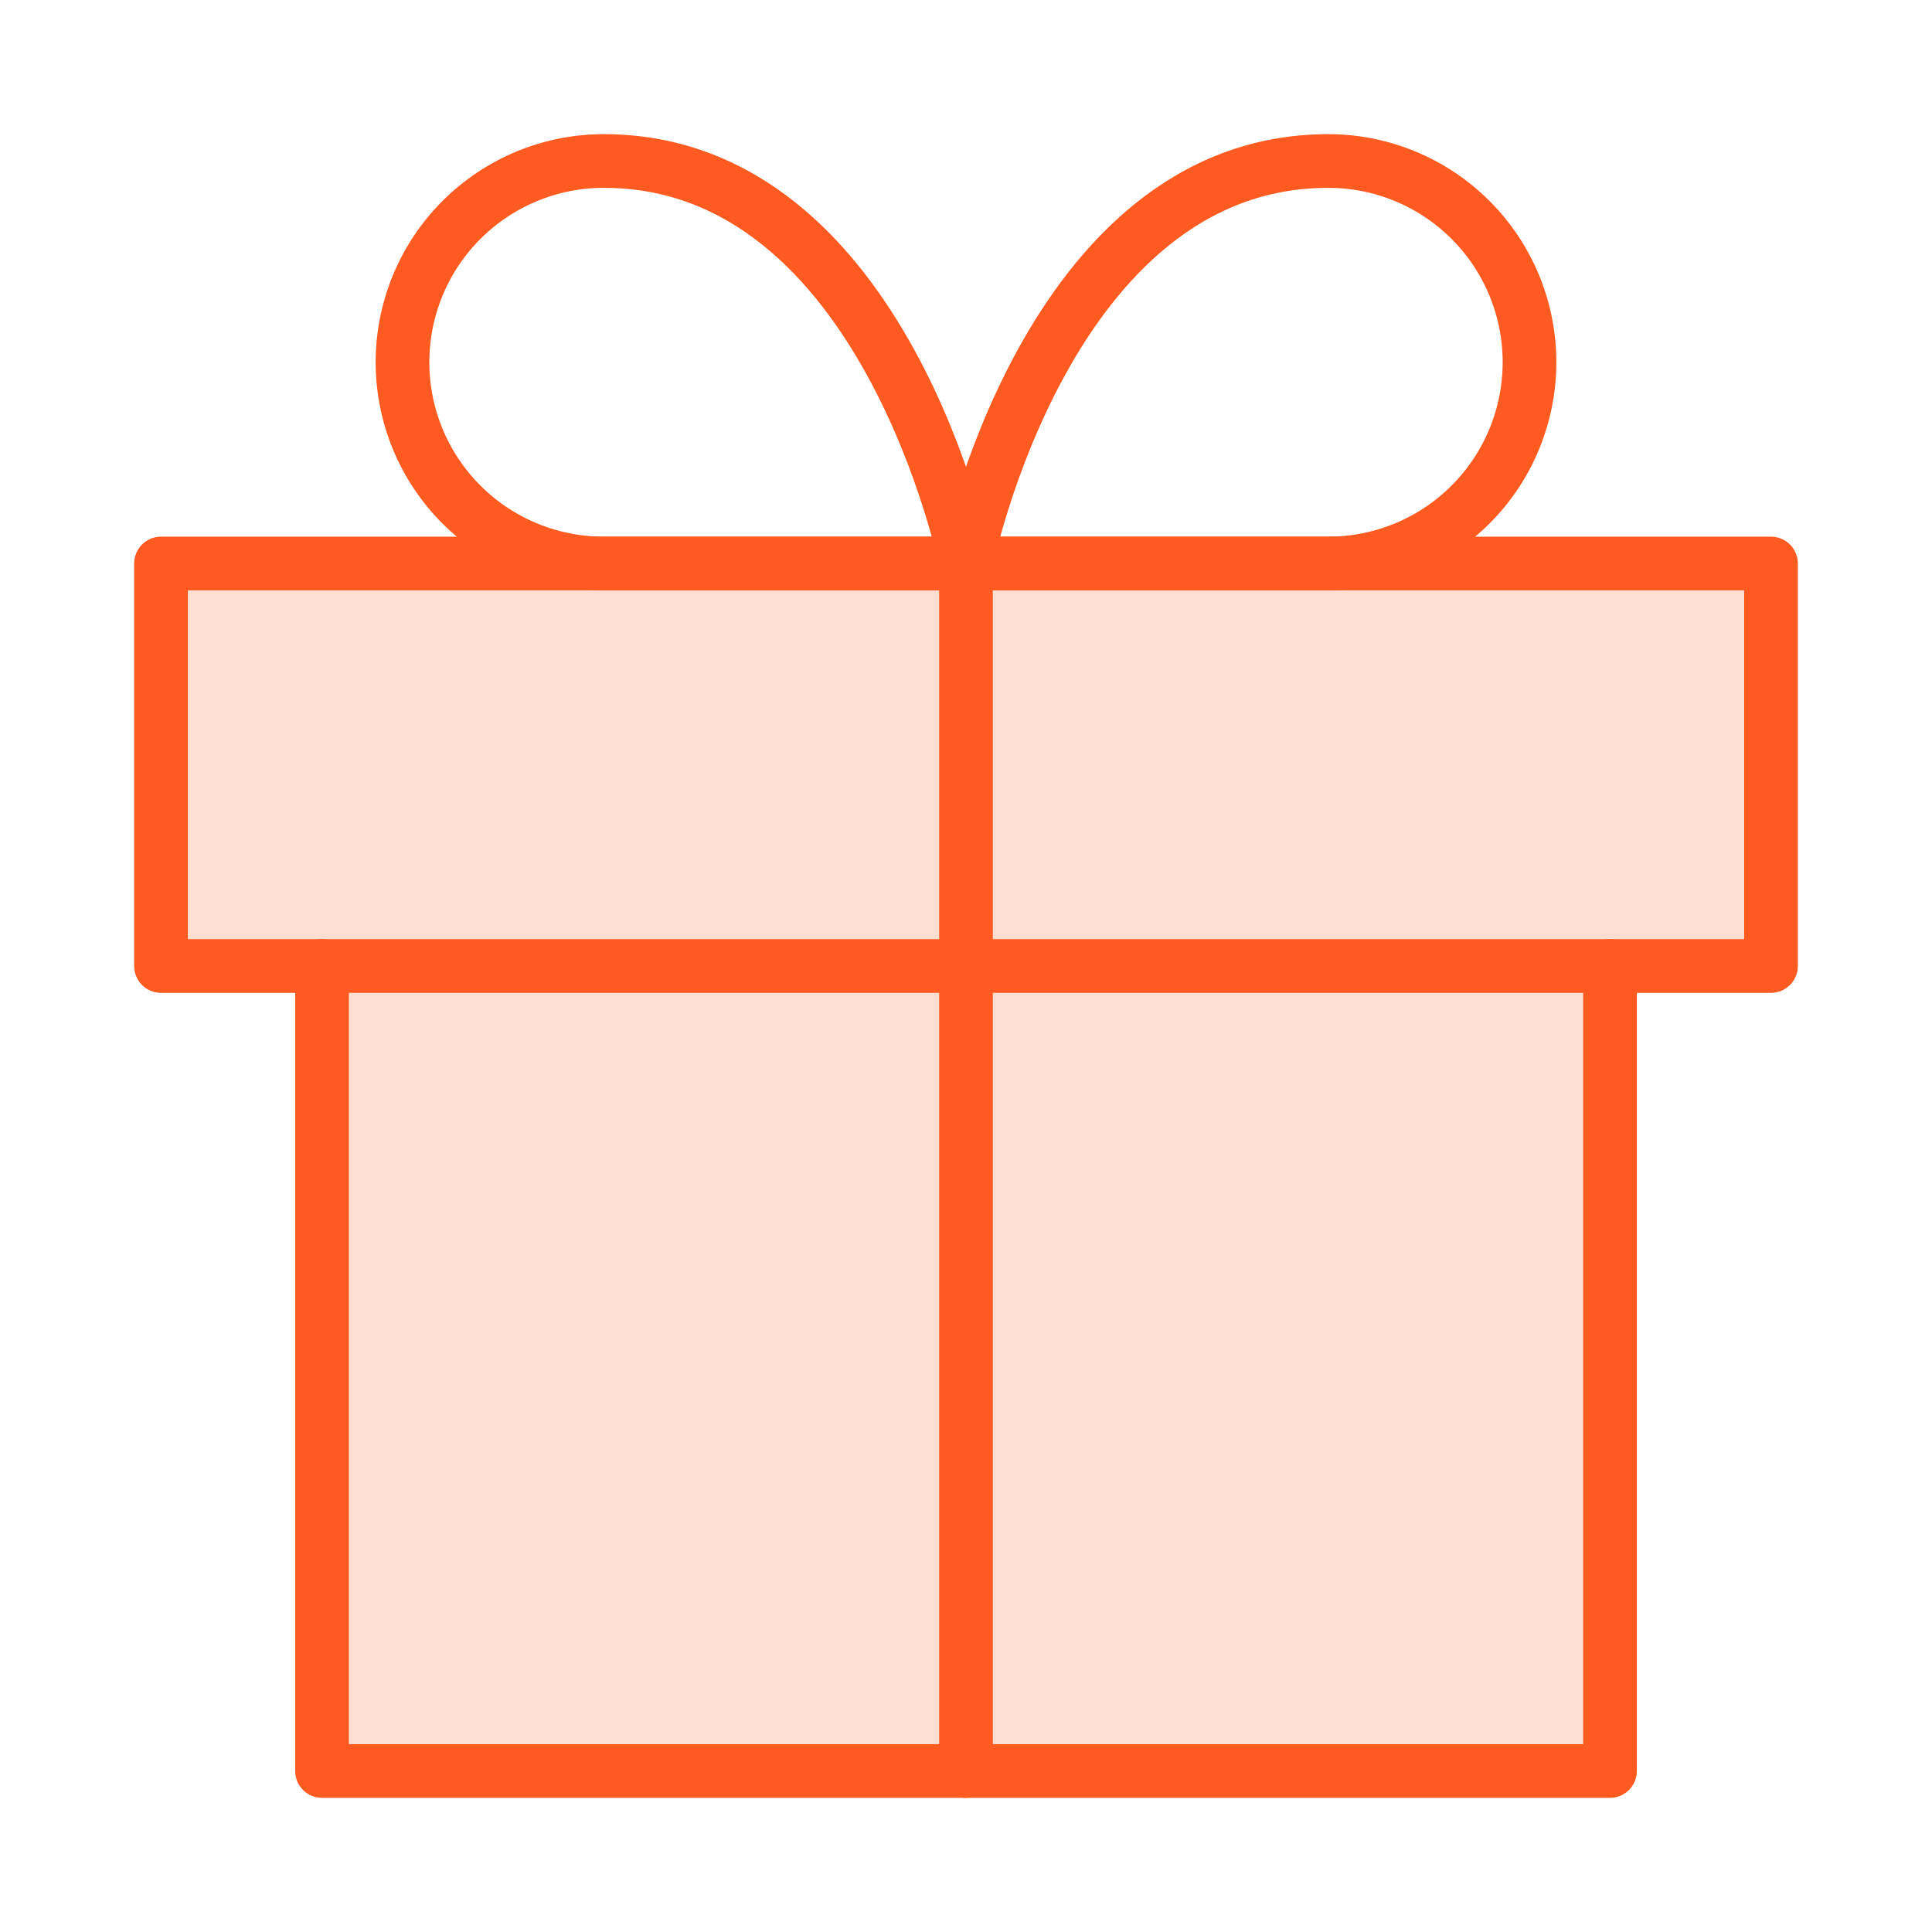 <svg width="72" height="72" viewBox="0 0 72 72" fill="none" xmlns="http://www.w3.org/2000/svg">
<path d="M60 36V66H12V36" fill="#FF5A1F" fill-opacity="0.2"/>
<path d="M60 36V66H12V36" stroke="#FF5A1F" stroke-width="2" stroke-linecap="round" stroke-linejoin="round"/>
<path d="M66 21H6V36H66V21Z" fill="#FF5A1F" fill-opacity="0.2" stroke="#FF5A1F" stroke-width="2" stroke-linecap="round" stroke-linejoin="round"/>
<path d="M36 66V21" stroke="#FF5A1F" stroke-width="2" stroke-linecap="round" stroke-linejoin="round"/>
<path d="M36 21H22.5C20.511 21 18.603 20.21 17.197 18.803C15.79 17.397 15 15.489 15 13.5C15 11.511 15.79 9.603 17.197 8.197C18.603 6.79 20.511 6 22.5 6C33 6 36 21 36 21Z" stroke="#FF5A1F" stroke-width="2" stroke-linecap="round" stroke-linejoin="round"/>
<path d="M36 21H49.5C51.489 21 53.397 20.21 54.803 18.803C56.21 17.397 57 15.489 57 13.5C57 11.511 56.21 9.603 54.803 8.197C53.397 6.79 51.489 6 49.5 6C39 6 36 21 36 21Z" stroke="#FF5A1F" stroke-width="2" stroke-linecap="round" stroke-linejoin="round"/>
</svg>
